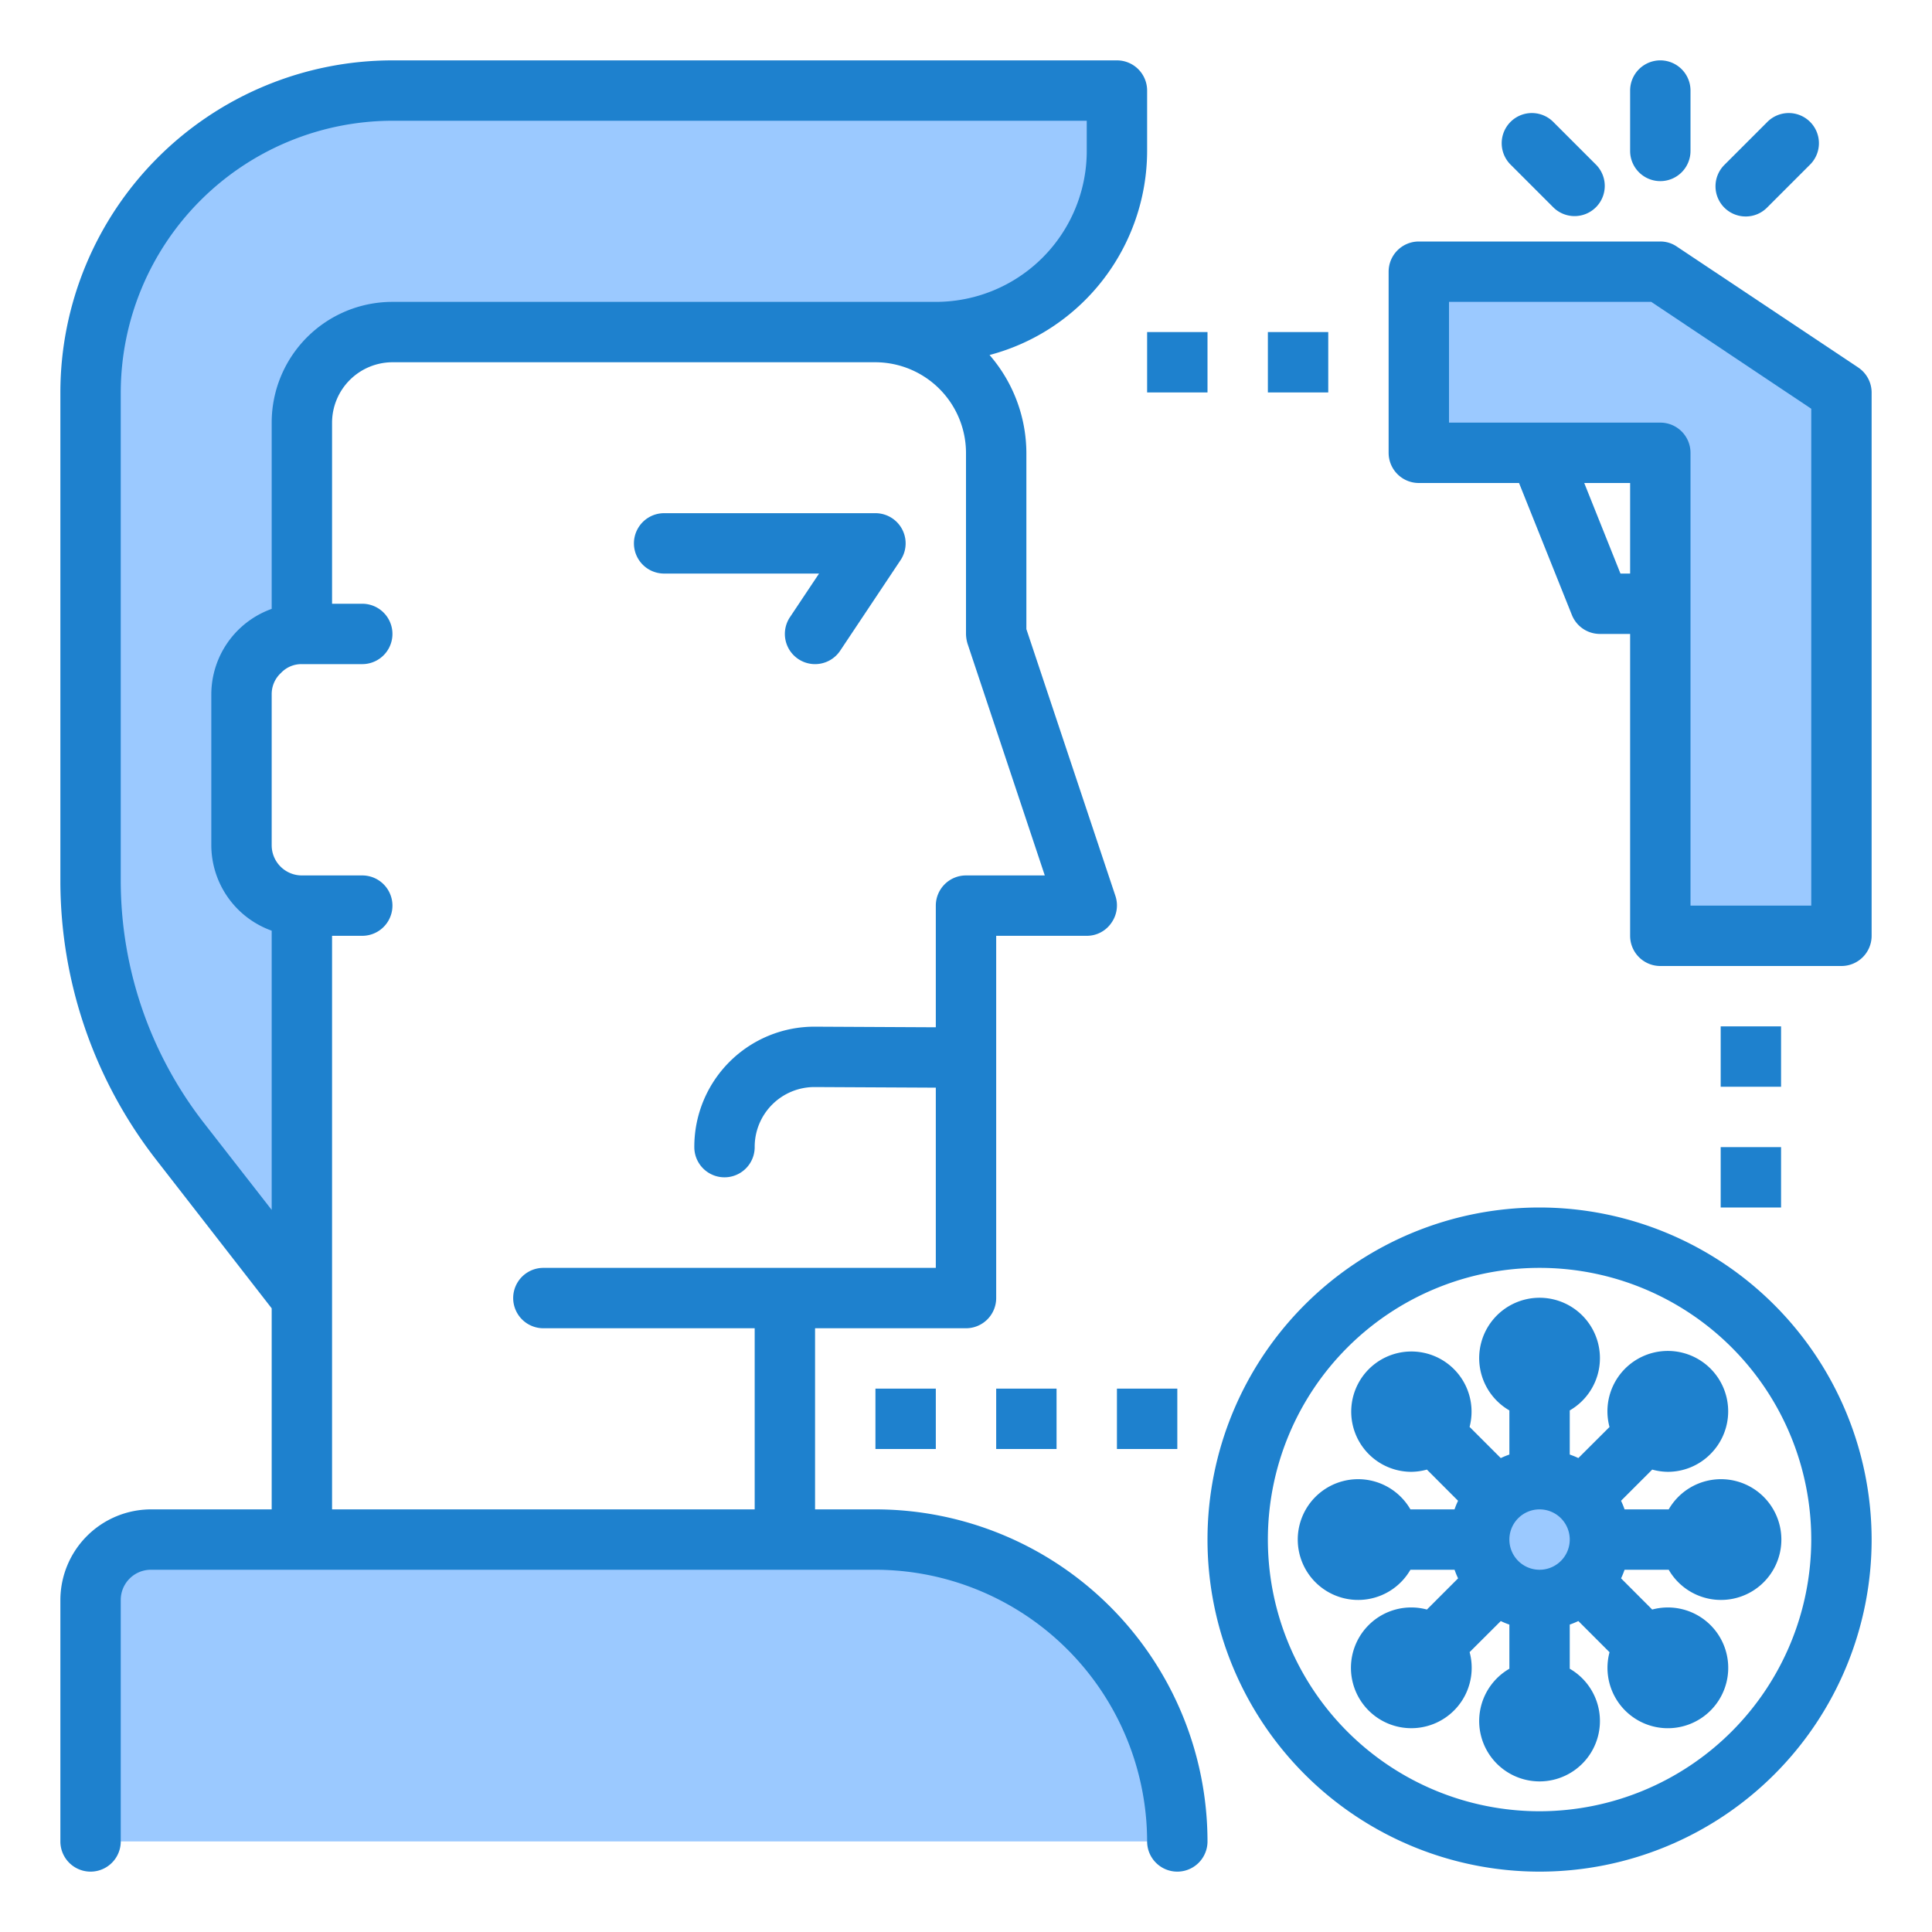 <svg height="512" viewBox="0 0 64 64" width="512" xmlns="http://www.w3.org/2000/svg"><g id="people-virus-tempurature-scan-covid19"><g fill="#9bc9ff"><path d="m8.157 22.223a1.975 1.975 0 0 0 -.157.777 1.989 1.989 0 0 1 .157-.777z"/><path d="m10 21a1.975 1.975 0 0 0 -.777.157 1.989 1.989 0 0 1 .777-.157z"/><path d="m5 51h24a10 10 0 0 1 10 10 0 0 0 0 1 0 0h-36a0 0 0 0 1 0 0v-8a2 2 0 0 1 2-2z"/><path d="m8 28v-5a1.975 1.975 0 0 1 .157-.777 2 2 0 0 1 1.066-1.066 1.975 1.975 0 0 1 .777-.157v-7a3 3 0 0 1 3-3h18a6 6 0 0 0 6-6v-2h-24a10 10 0 0 0 -10 10v16.2a14.007 14.007 0 0 0 2.95 8.59l4.05 5.21v-13a2 2 0 0 1 -2-2z"/><path d="m10 30a2.006 2.006 0 0 1 -2-2 2 2 0 0 0 2 2z"/><path d="m8.157 22.223a2.08 2.08 0 0 1 1.066-1.066 2 2 0 0 0 -1.066 1.066z"/><path d="m47 9v6h4 4v5 11h6v-18l-6-4z"/><path d="m51 49a2 2 0 1 0 1.414.586 1.994 1.994 0 0 0 -1.414-.586z"/><circle cx="51" cy="45" r="1"/><path d="m55.95 47.464a1 1 0 1 0 -1.414 0 1 1 0 0 0 1.414 0z"/><circle cx="57" cy="51" r="1"/><path d="m54.536 55.95a1 1 0 1 0 0-1.414 1 1 0 0 0 0 1.414z"/><circle cx="51" cy="57" r="1"/><path d="m46.05 54.536a1 1 0 1 0 1.414 0 1 1 0 0 0 -1.414 0z"/><circle cx="45" cy="51" r="1"/><path d="m47.464 46.05a1 1 0 1 0 0 1.414 1 1 0 0 0 0-1.414z"/></g><path d="m29 50h-2v-6h5a1 1 0 0 0 1-1v-12h3a.983.983 0 0 0 .81-.42 1 1 0 0 0 .14-.9l-2.95-8.84v-5.84a4.975 4.975 0 0 0 -1.22-3.24 7.006 7.006 0 0 0 5.22-6.76v-2a1 1 0 0 0 -1-1h-24a11.007 11.007 0 0 0 -11 11v16.2a15.051 15.051 0 0 0 3.16 9.2l3.84 4.94v6.66h-4a3.009 3.009 0 0 0 -3 3v8a1 1 0 0 0 2 0v-8a1 1 0 0 1 1-1h24a9.014 9.014 0 0 1 9 9 1 1 0 0 0 2 0 11.007 11.007 0 0 0 -11-11zm-20-9.92-2.26-2.9a13.069 13.069 0 0 1 -2.74-7.98v-16.2a9.014 9.014 0 0 1 9-9h23v1a5 5 0 0 1 -5 5h-18a4 4 0 0 0 -4 4v6.17a3.014 3.014 0 0 0 -2 2.83v5a3.014 3.014 0 0 0 2 2.83zm9 1.92a1 1 0 0 0 0 2h7v6h-14v-19h1a1 1 0 0 0 0-2h-2a1 1 0 0 1 -1-1v-5a.949.949 0 0 1 .31-.71.928.928 0 0 1 .69-.29h2a1 1 0 0 0 0-2h-1v-6a2.006 2.006 0 0 1 2-2h16a3.009 3.009 0 0 1 3 3v6a1.185 1.185 0 0 0 .05.32l2.56 7.68h-2.61a1 1 0 0 0 -1 1v4.03l-4-.02h-.01a3.978 3.978 0 0 0 -3.99 3.99 1 1 0 0 0 2 0 1.98 1.98 0 0 1 1.99-1.99h.01l4 .02v5.97z" fill="#1e81ce"/><path d="m51 40a11 11 0 1 0 11 11 11.013 11.013 0 0 0 -11-11zm0 20a9 9 0 1 1 9-9 9.01 9.01 0 0 1 -9 9z" fill="#1e81ce"/><path d="m61.55 12.17-6-4a.967.967 0 0 0 -.55-.17h-8a1 1 0 0 0 -1 1v6a1 1 0 0 0 1 1h3.32l1.75 4.37a1 1 0 0 0 .93.63h1v10a1 1 0 0 0 1 1h6a1 1 0 0 0 1-1v-18a1 1 0 0 0 -.45-.83zm-7.55 6.83h-.32l-1.2-3h1.52zm6 11h-4v-15a1 1 0 0 0 -1-1h-7v-4h6.7l5.3 3.54z" fill="#1e81ce"/><path d="m57 34h2v2h-2z" fill="#1e81ce"/><path d="m57 38h2v2h-2z" fill="#1e81ce"/><path d="m37 46h2v2h-2z" fill="#1e81ce"/><path d="m33 46h2v2h-2z" fill="#1e81ce"/><path d="m29 46h2v2h-2z" fill="#1e81ce"/><path d="m22 19h5.132l-.964 1.445a1 1 0 0 0 1.664 1.11l2-3a1 1 0 0 0 -.832-1.555h-7a1 1 0 0 0 0 2z" fill="#1e81ce"/><path d="m55.278 50h-1.462a2.746 2.746 0 0 0 -.117-.285l1.033-1.033a2.022 2.022 0 0 0 .511.074 1.988 1.988 0 0 0 1.414-.585 2 2 0 1 0 -3.34-.9l-1.032 1.029a2.746 2.746 0 0 0 -.285-.116v-1.462a2 2 0 1 0 -2 0v1.462a2.746 2.746 0 0 0 -.285.117l-1.033-1.033a1.993 1.993 0 1 0 -1.925 1.488 2.022 2.022 0 0 0 .511-.074l1.032 1.033a2.746 2.746 0 0 0 -.117.285h-1.461a2 2 0 1 0 0 2h1.462a2.746 2.746 0 0 0 .117.285l-1.033 1.033a1.993 1.993 0 0 0 -1.925.511 2 2 0 1 0 3.34.9l1.032-1.029a2.746 2.746 0 0 0 .285.117v1.462a2 2 0 1 0 2 0v-1.463a2.746 2.746 0 0 0 .285-.117l1.033 1.033a2 2 0 1 0 1.413-1.414l-1.031-1.033a2.746 2.746 0 0 0 .116-.285h1.462a2 2 0 1 0 0-2zm-3.278 1a1 1 0 1 1 -1-1 1 1 0 0 1 1 1z" fill="#1e81ce"/><path d="m38 11h2v2h-2z" fill="#1e81ce"/><path d="m42 11h2v2h-2z" fill="#1e81ce"/><path d="m55 6a1 1 0 0 0 1-1v-2a1 1 0 0 0 -2 0v2a1 1 0 0 0 1 1z" fill="#1e81ce"/><path d="m57.828 7.171a.993.993 0 0 0 .707-.293l1.414-1.414a1 1 0 1 0 -1.414-1.414l-1.414 1.414a1 1 0 0 0 .707 1.707z" fill="#1e81ce"/><path d="m51.465 6.878a1 1 0 0 0 1.414-1.414l-1.414-1.414a1 1 0 1 0 -1.414 1.414z" fill="#1e81ce"/></g></svg>